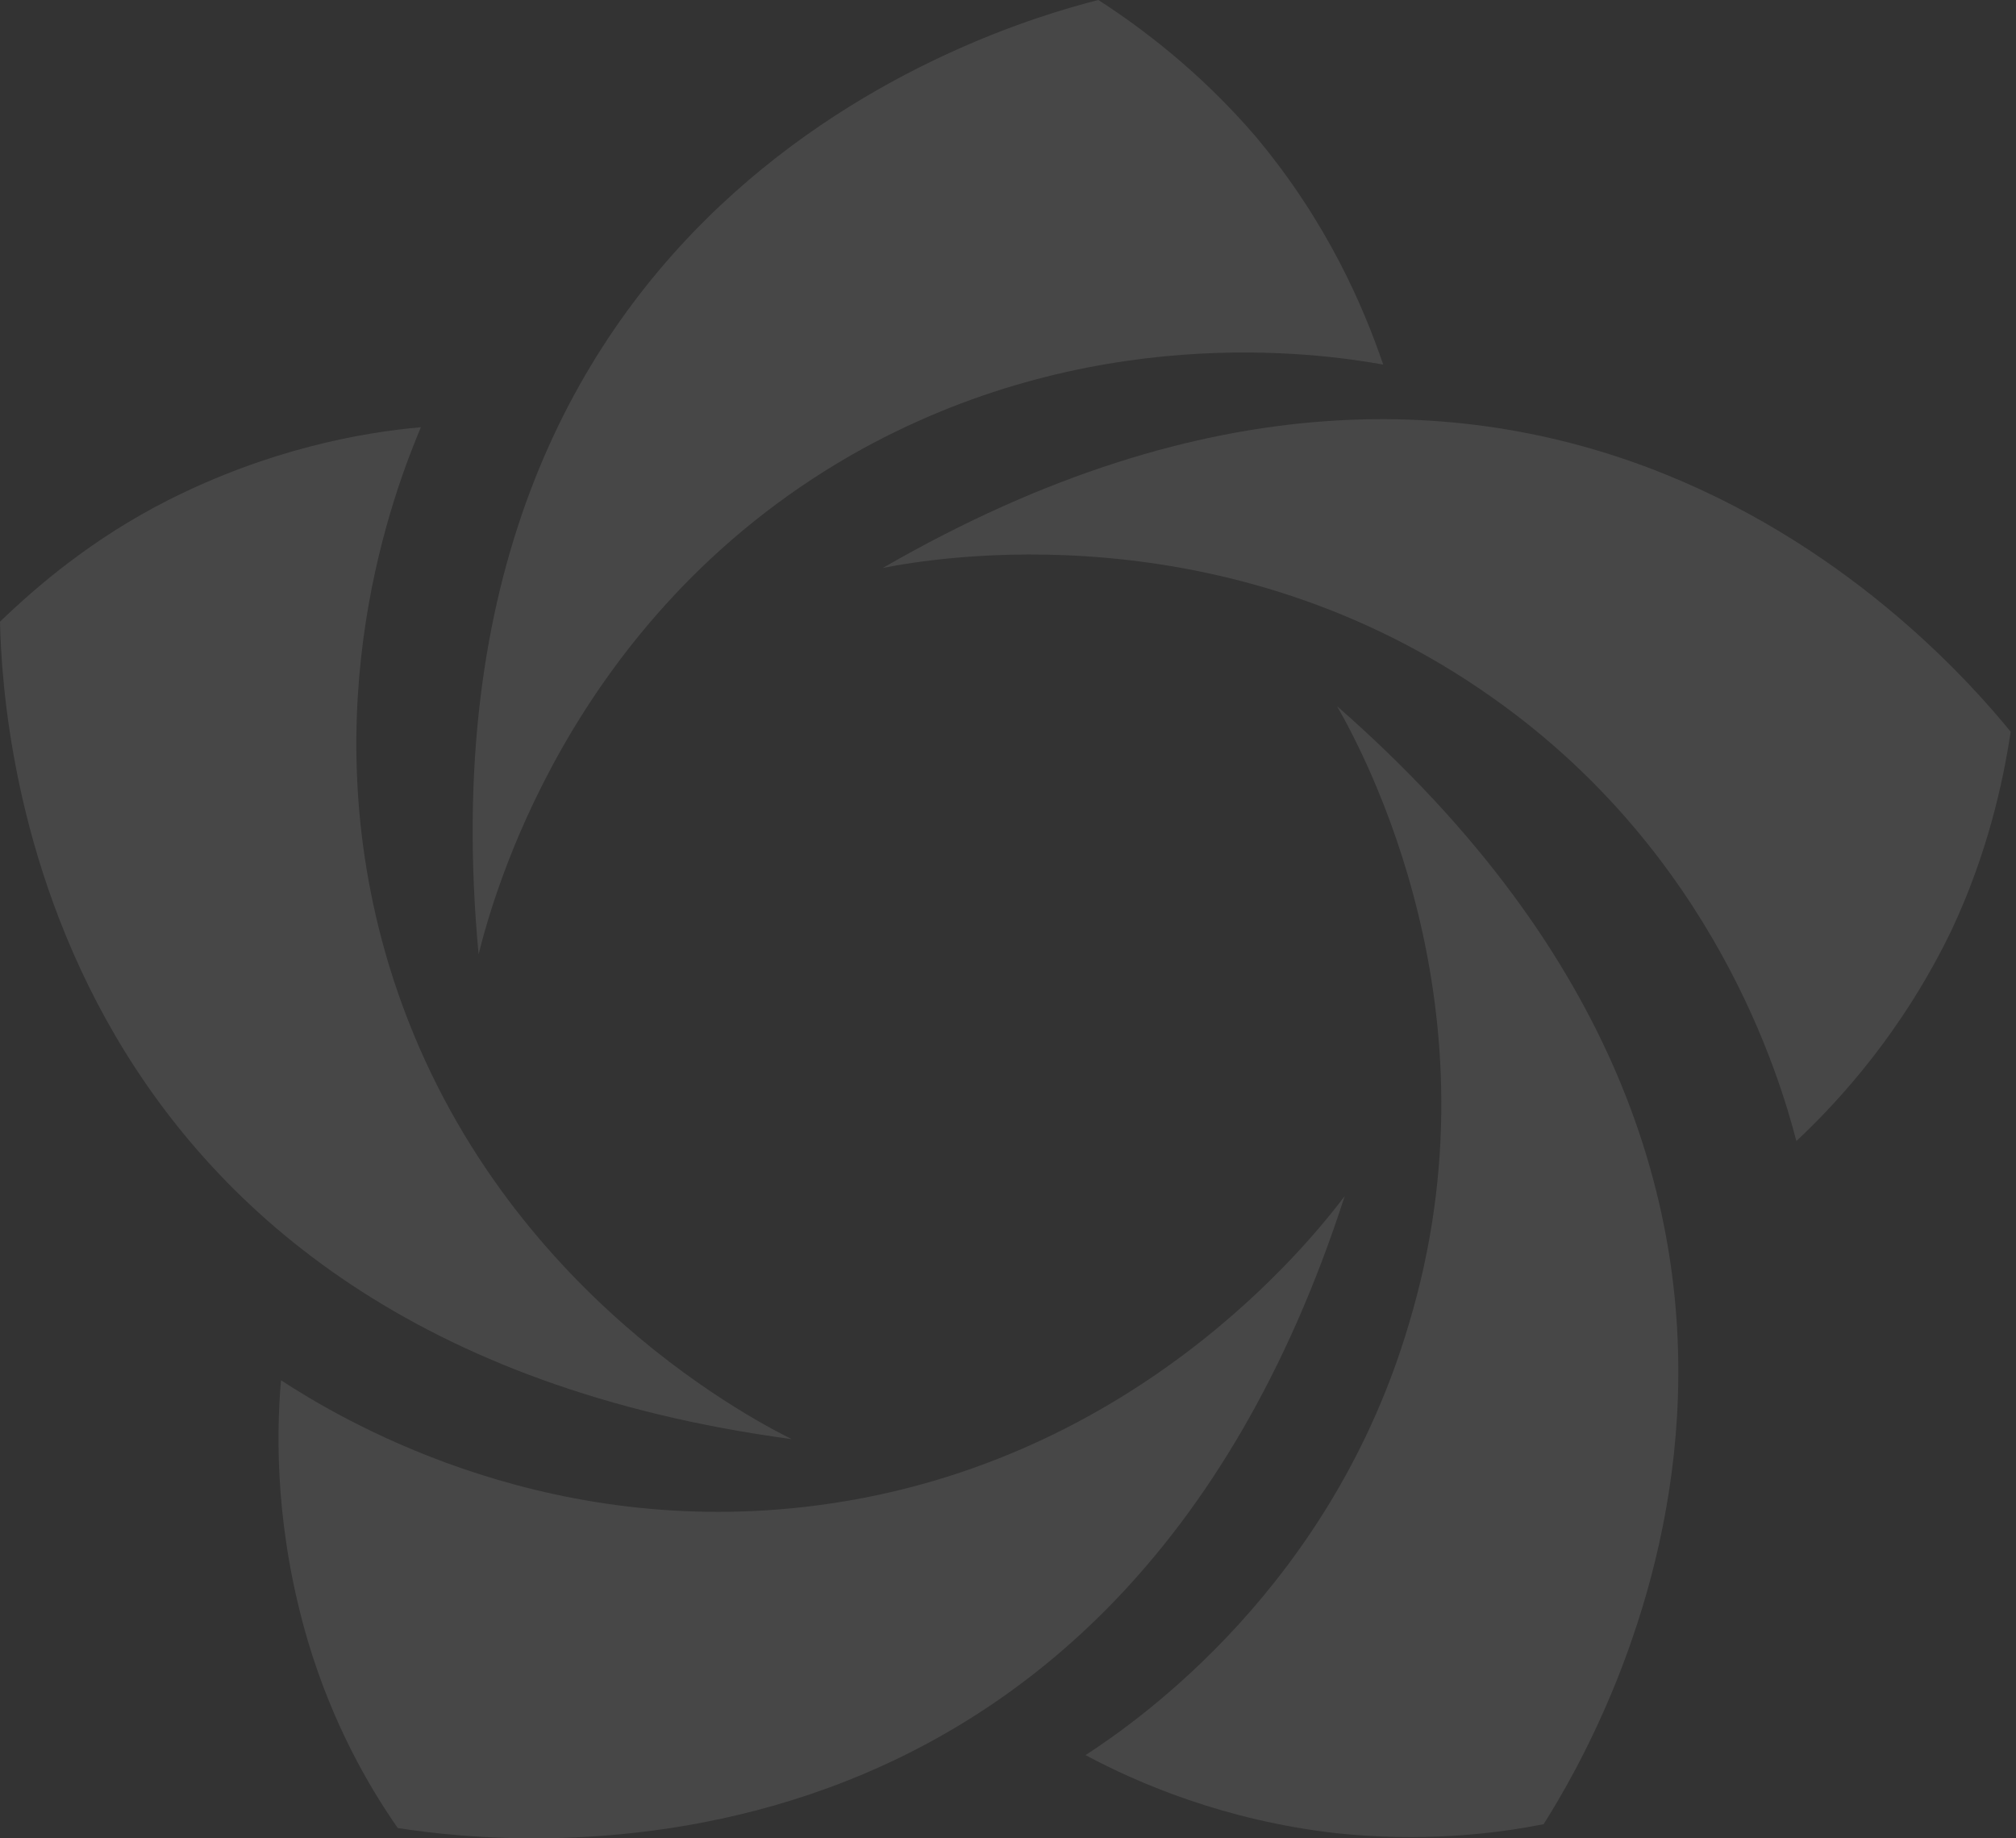 <svg width="374" height="341" viewBox="0 0 374 341" fill="none" xmlns="http://www.w3.org/2000/svg">
<rect x="0" y="0" width="374" height="341" fill="#333333" stroke="none"/>
<g opacity="0.1">
<path d="M333.257 211.66C341.351 204.067 353.015 191.253 362.06 172.507C368.725 158.27 371.582 145.219 373.01 135.728C359.442 119.117 285.411 35.117 163.772 105.355C173.294 103.456 227.329 94.202 277.08 129.558C318.023 158.507 330.163 199.796 333.257 211.66Z" fill="white"/>
<path d="M201.383 325.563C211.142 330.783 227.091 337.664 247.801 340.037C263.511 341.698 276.842 340.275 286.363 338.376C297.789 320.342 353.729 223.528 248.039 130.985C252.8 139.29 278.984 187.223 261.369 245.596C247.087 294.003 211.618 318.919 201.383 325.563Z" fill="white"/>
<path d="M52.131 256.035C51.179 266.951 51.179 284.273 57.13 304.443C61.653 319.629 68.318 331.256 73.793 339.087C94.978 342.409 206.381 355.222 249.467 221.866C243.516 229.696 209.952 272.646 149.252 279.527C99.263 285.222 62.367 262.68 52.131 256.035Z" fill="white"/>
<path d="M78.077 79.255C67.128 80.204 49.989 83.289 31.183 92.781C17.139 99.9 6.903 108.679 0 115.323C0.476 136.679 7.617 248.206 146.871 266.951C138.302 262.68 89.742 237.053 72.126 178.917C57.606 130.747 73.317 90.645 78.077 79.255Z" fill="white"/>
<path d="M256.608 67.627C253.038 57.187 246.372 41.288 232.804 25.153C222.568 13.288 211.856 5.22 203.763 0C183.054 5.22 75.697 37.492 88.789 177.018C91.17 167.526 104.976 114.848 157.821 84.475C201.859 59.322 244.706 65.492 256.608 67.627Z" fill="white"/>
</g>
</svg>
